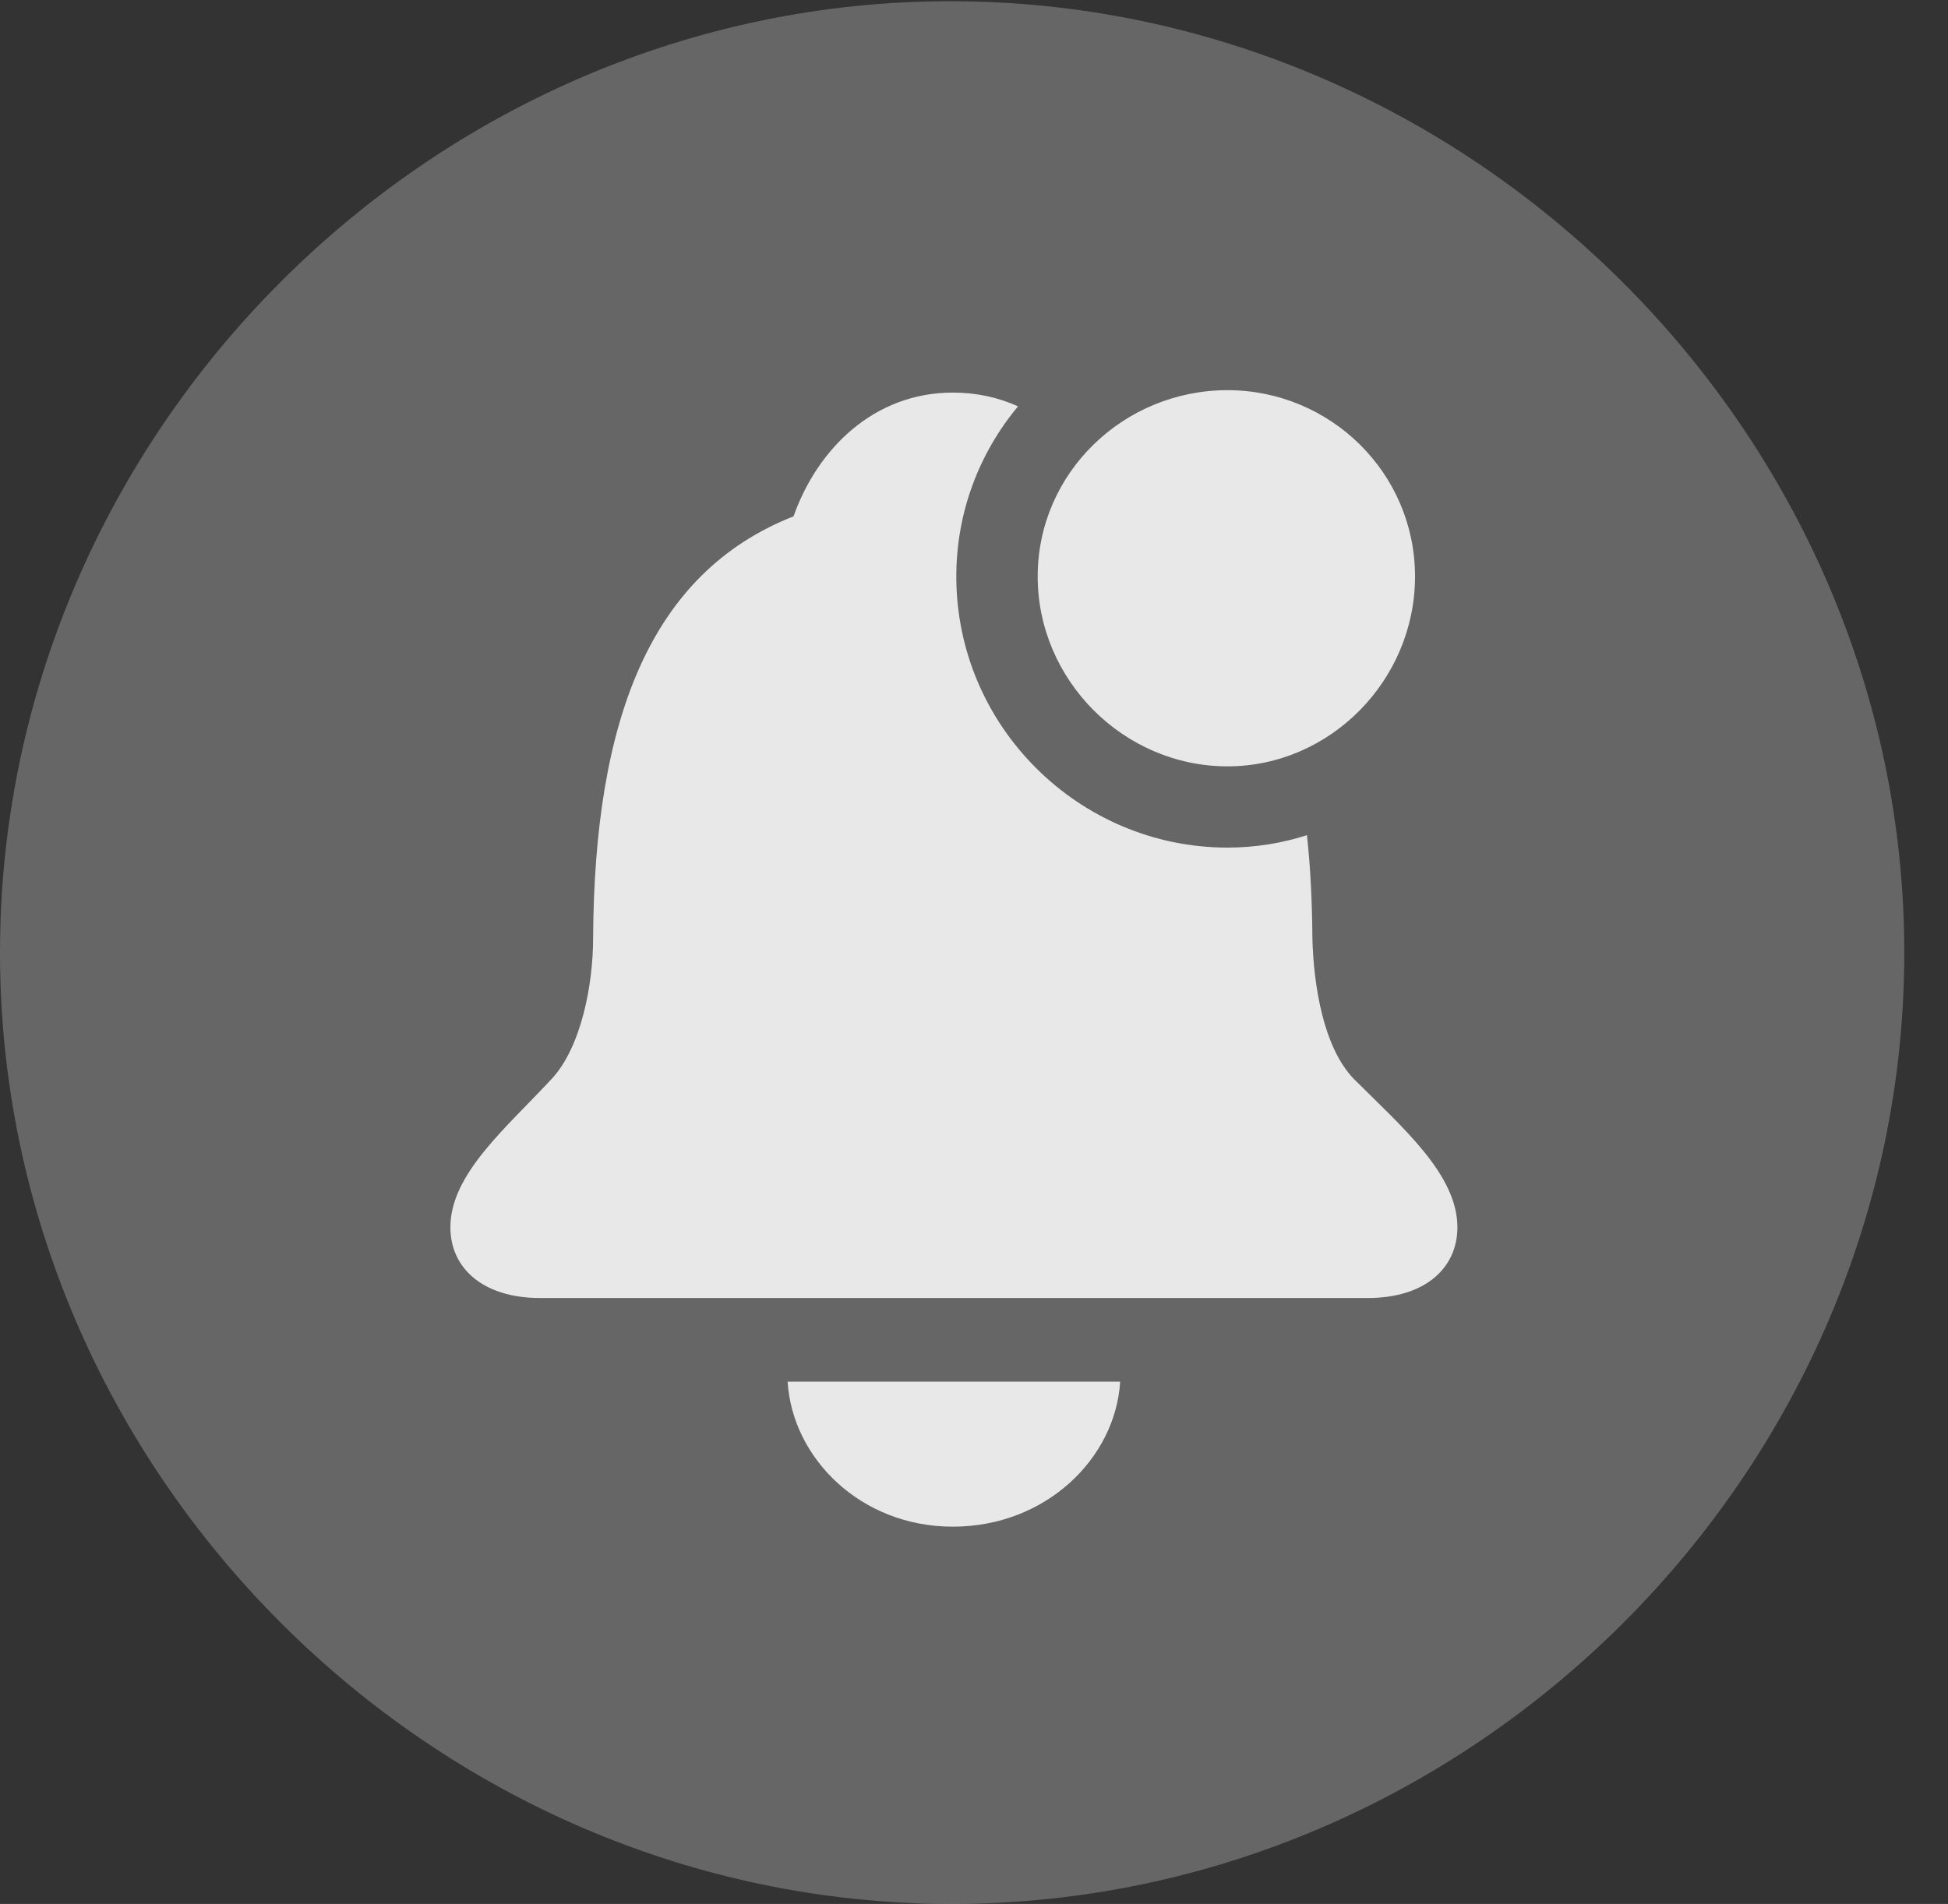 <?xml version="1.0" encoding="UTF-8"?>
<!--Generator: Apple Native CoreSVG 232.5-->
<!DOCTYPE svg
PUBLIC "-//W3C//DTD SVG 1.1//EN"
       "http://www.w3.org/Graphics/SVG/1.1/DTD/svg11.dtd">
<svg version="1.1" xmlns="http://www.w3.org/2000/svg" xmlns:xlink="http://www.w3.org/1999/xlink" width="16.133" height="15.771">
 <rect width="100%" height="100%" fill="#333333" stroke="none"/>
 <g>
  <rect height="15.771" opacity="0" width="16.133" x="0" y="0"/>
  <path d="M7.881 15.771C12.188 15.771 15.771 12.197 15.771 7.891C15.771 3.584 12.178 0.01 7.871 0.01C3.574 0.01 0 3.584 0 7.891C0 12.197 3.584 15.771 7.881 15.771Z" fill="#ffffff" fill-opacity="0.25"/>
  <path d="M7.891 12.646C7.129 12.646 6.562 12.08 6.523 11.445L9.277 11.445C9.238 12.08 8.662 12.646 7.891 12.646ZM8.431 3.366C8.112 3.749 7.92 4.24 7.92 4.775C7.92 6.016 8.936 7.021 10.166 7.021C10.395 7.021 10.616 6.985 10.824 6.918C10.853 7.185 10.867 7.471 10.869 7.773C10.879 8.154 10.957 8.672 11.211 8.936C11.611 9.336 12.07 9.727 12.07 10.166C12.07 10.508 11.797 10.752 11.328 10.752L4.473 10.752C4.004 10.752 3.73 10.508 3.73 10.166C3.73 9.727 4.189 9.346 4.57 8.936C4.814 8.672 4.912 8.154 4.912 7.773C4.922 5.967 5.381 4.746 6.572 4.277C6.768 3.721 7.236 3.252 7.891 3.252C8.09 3.252 8.27 3.293 8.431 3.366ZM11.719 4.775C11.719 5.635 11.016 6.348 10.166 6.348C9.307 6.348 8.594 5.635 8.594 4.775C8.594 3.916 9.307 3.232 10.166 3.232C11.016 3.232 11.719 3.916 11.719 4.775Z" fill="#ffffff" fill-opacity="0.85"/>
 </g>
</svg>
